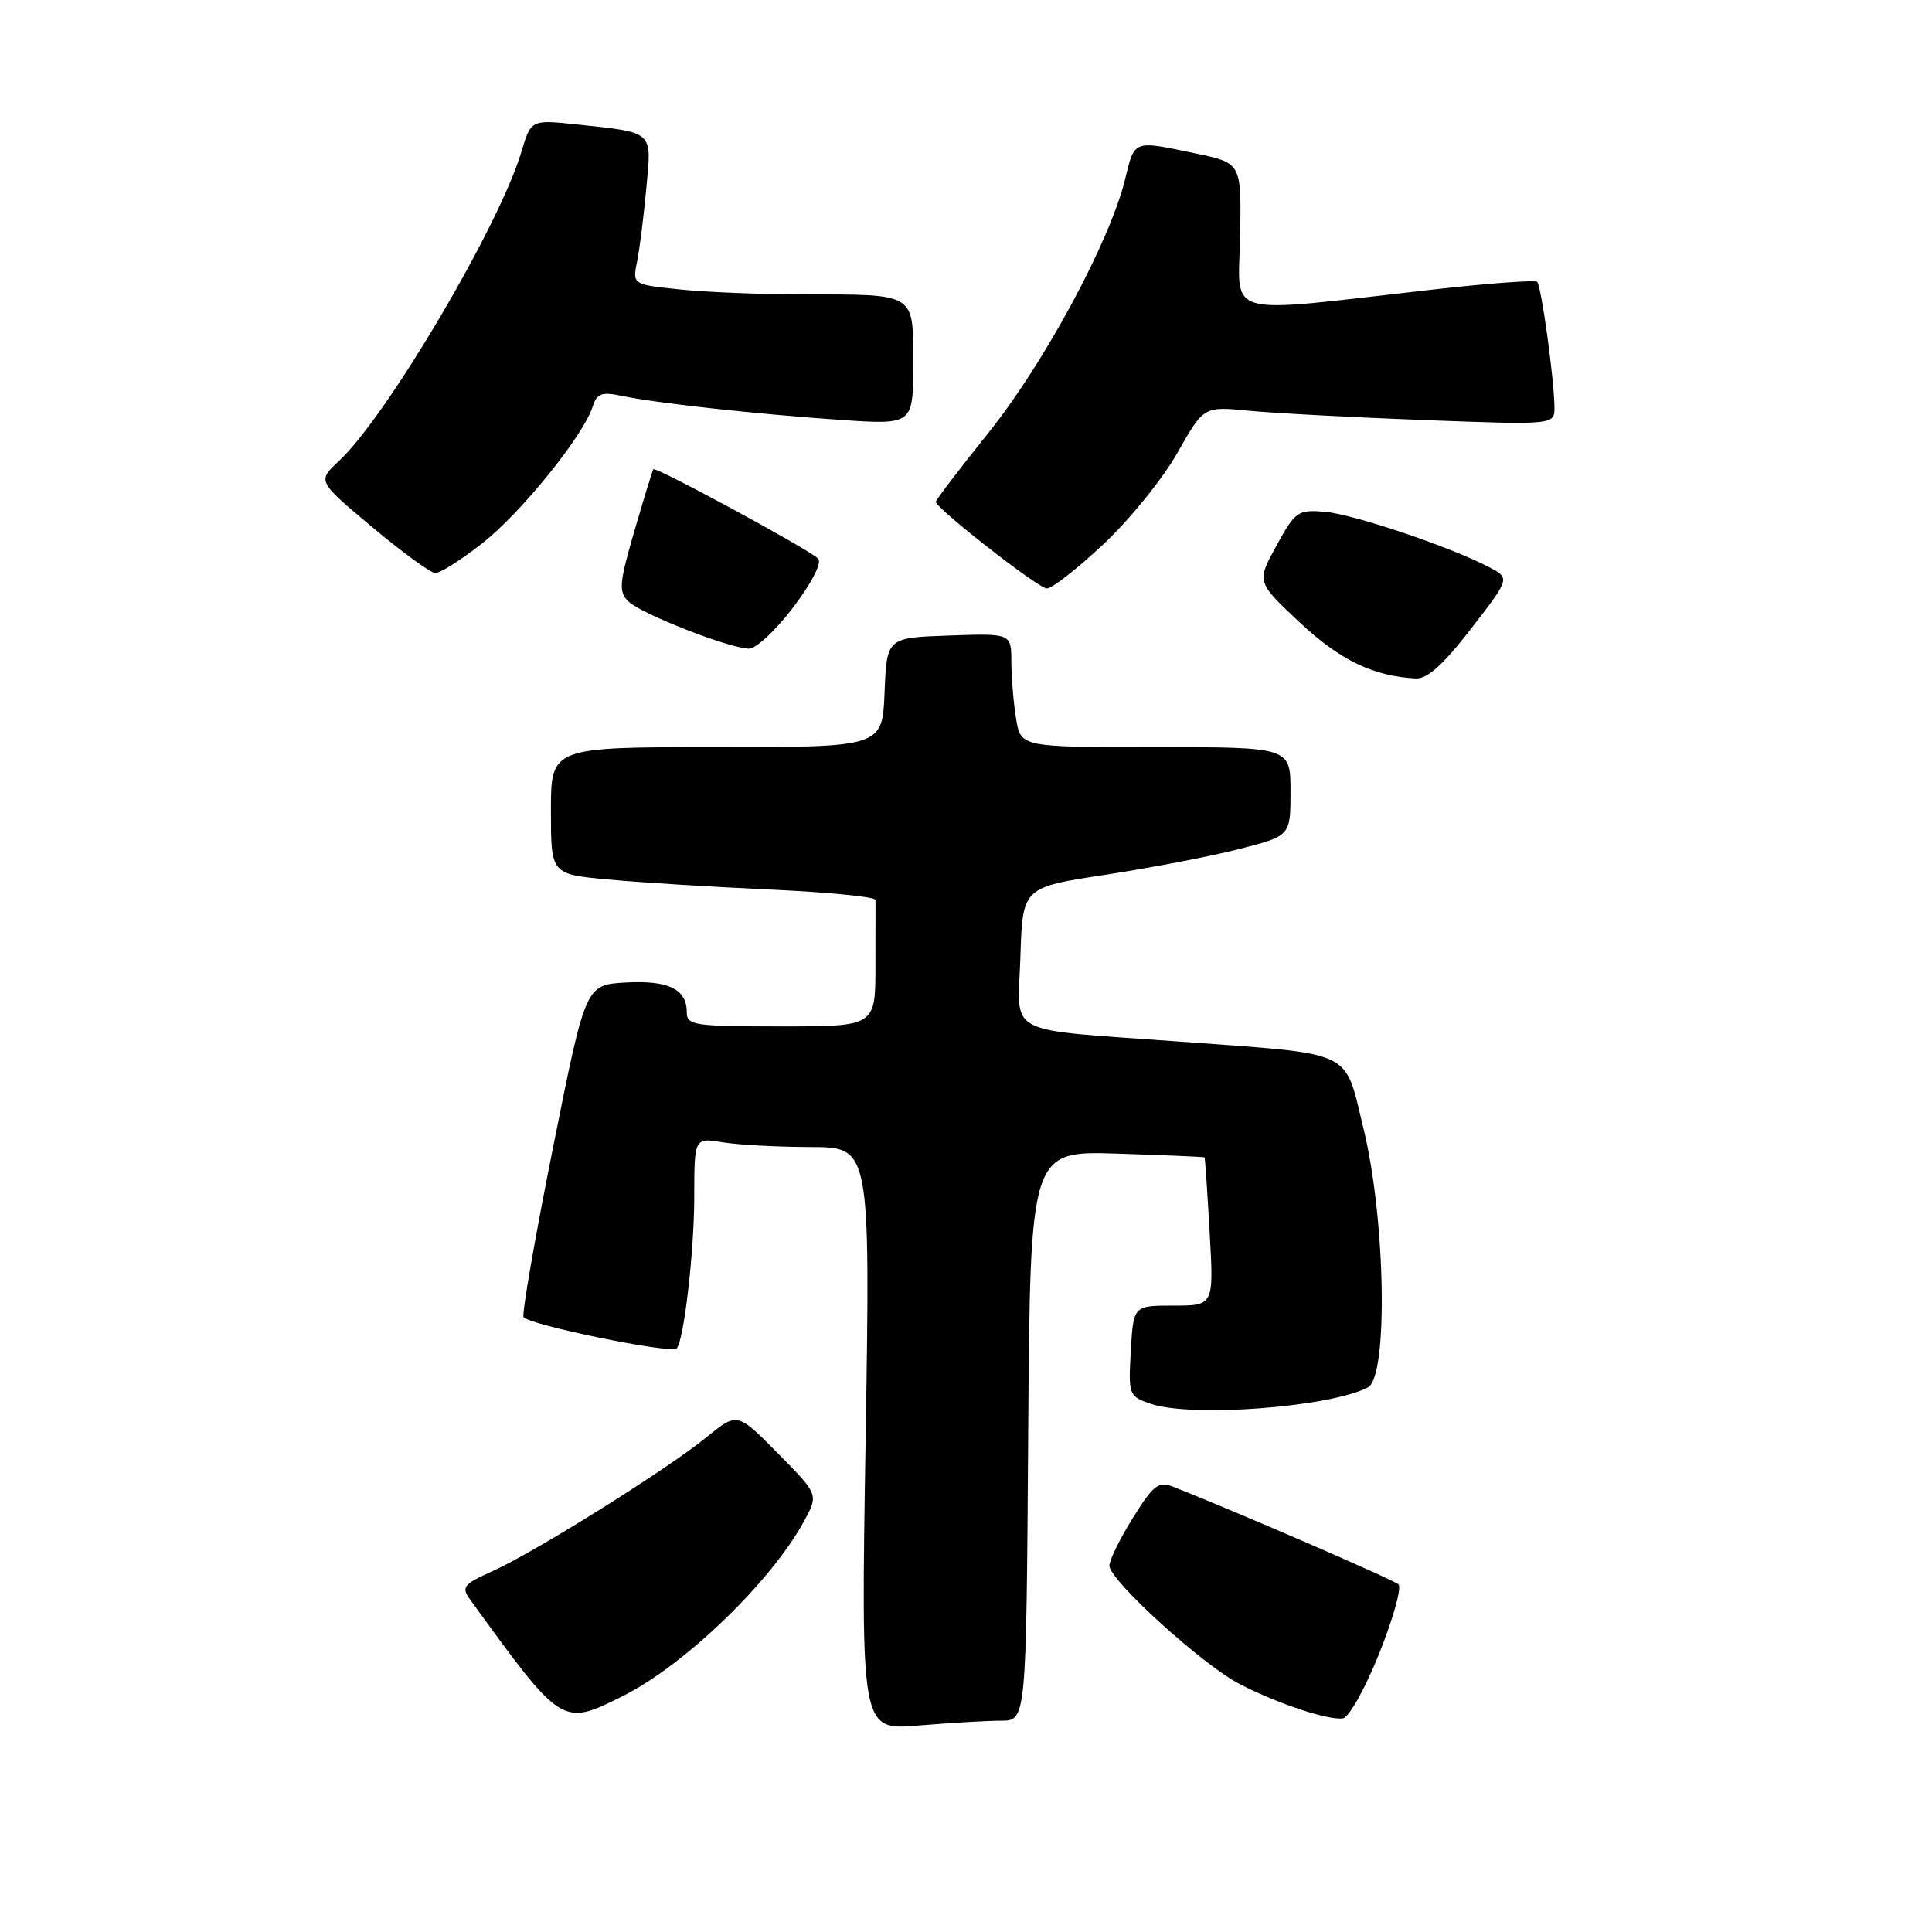 <?xml version="1.0" encoding="UTF-8" standalone="no"?>
<!DOCTYPE svg PUBLIC "-//W3C//DTD SVG 1.1//EN" "http://www.w3.org/Graphics/SVG/1.1/DTD/svg11.dtd" >
<svg xmlns="http://www.w3.org/2000/svg" xmlns:xlink="http://www.w3.org/1999/xlink" version="1.1" viewBox="0 0 256 256">
 <g >
 <path fill="currentColor"
d=" M 132.64 228.00 C 135.98 228.00 135.98 228.00 136.24 190.25 C 136.50 152.50 136.50 152.50 148.00 152.86 C 154.32 153.06 159.55 153.29 159.61 153.36 C 159.68 153.44 159.98 157.89 160.28 163.25 C 160.84 173.00 160.84 173.00 155.51 173.00 C 150.18 173.00 150.18 173.00 149.84 178.99 C 149.51 184.82 149.58 185.01 152.40 185.99 C 157.77 187.86 176.15 186.49 181.25 183.84 C 183.96 182.43 183.61 161.57 180.67 149.54 C 178.07 138.93 179.79 139.75 156.50 138.03 C 132.63 136.28 134.88 137.47 135.21 126.74 C 135.50 117.58 135.50 117.58 146.50 115.91 C 152.55 114.98 160.54 113.45 164.25 112.49 C 171.00 110.76 171.00 110.76 171.00 104.88 C 171.00 99.00 171.00 99.00 153.13 99.00 C 135.26 99.00 135.26 99.00 134.64 95.25 C 134.30 93.19 134.02 89.79 134.01 87.71 C 134.00 83.92 134.00 83.92 125.75 84.21 C 117.50 84.50 117.50 84.50 117.21 91.75 C 116.91 99.00 116.91 99.00 94.96 99.00 C 73.00 99.00 73.00 99.00 73.00 107.41 C 73.00 115.83 73.00 115.83 80.49 116.53 C 84.61 116.92 94.29 117.52 102.01 117.87 C 109.72 118.22 116.02 118.84 116.01 119.25 C 116.01 119.66 116.00 123.60 116.00 128.00 C 116.00 136.00 116.00 136.00 103.50 136.00 C 91.94 136.00 91.00 135.86 91.00 134.12 C 91.00 131.05 88.55 129.87 82.87 130.19 C 77.59 130.50 77.59 130.50 73.29 152.00 C 70.92 163.82 69.16 173.95 69.37 174.50 C 69.75 175.49 88.91 179.43 89.66 178.67 C 90.61 177.72 91.99 165.85 91.99 158.62 C 92.00 150.74 92.00 150.74 95.75 151.36 C 97.81 151.70 103.06 151.98 107.41 151.99 C 115.32 152.00 115.32 152.00 114.70 190.64 C 114.07 229.29 114.07 229.29 121.69 228.64 C 125.88 228.29 130.80 228.00 132.64 228.00 Z  M 82.50 224.75 C 90.74 220.64 102.26 209.51 106.59 201.47 C 108.45 198.02 108.45 198.02 103.07 192.57 C 97.69 187.12 97.69 187.12 93.59 190.46 C 88.36 194.72 70.80 205.71 65.23 208.20 C 61.46 209.89 61.11 210.31 62.23 211.86 C 74.49 228.79 74.44 228.77 82.50 224.75 Z  M 182.75 219.10 C 184.60 214.49 185.75 210.37 185.31 209.94 C 184.65 209.32 163.46 200.14 155.36 196.97 C 153.51 196.25 152.79 196.82 150.11 201.13 C 148.40 203.88 147.00 206.73 147.00 207.45 C 147.00 209.39 159.38 220.64 164.28 223.16 C 169.37 225.77 175.96 227.96 177.94 227.69 C 178.74 227.58 180.89 223.75 182.75 219.10 Z  M 194.93 83.30 C 200.10 76.61 200.10 76.61 197.31 75.15 C 192.17 72.45 179.31 68.12 175.52 67.81 C 171.97 67.52 171.63 67.75 169.14 72.30 C 166.50 77.10 166.50 77.10 172.17 82.43 C 177.52 87.46 181.99 89.62 187.63 89.90 C 189.14 89.97 191.27 88.04 194.93 83.30 Z  M 105.12 80.45 C 107.62 77.15 108.94 74.54 108.40 74.01 C 107.18 72.79 86.86 61.78 86.57 62.18 C 86.45 62.36 85.32 66.03 84.06 70.35 C 82.05 77.27 81.95 78.38 83.25 79.68 C 84.87 81.30 96.50 85.87 99.22 85.95 C 100.17 85.98 102.80 83.52 105.12 80.45 Z  M 146.21 72.11 C 149.67 68.87 154.07 63.43 156.00 60.03 C 159.50 53.84 159.50 53.84 165.44 54.42 C 168.70 54.74 179.16 55.30 188.69 55.66 C 206.00 56.31 206.00 56.31 205.97 53.91 C 205.92 50.13 204.23 37.89 203.68 37.35 C 203.41 37.08 197.19 37.54 189.85 38.37 C 161.53 41.57 164.13 42.29 164.32 31.28 C 164.50 21.61 164.50 21.61 158.50 20.35 C 150.10 18.58 150.36 18.49 149.08 23.75 C 147.09 31.94 138.41 48.05 131.03 57.28 C 127.16 62.11 124.00 66.25 124.00 66.48 C 124.00 67.35 137.56 77.95 138.71 77.97 C 139.38 77.99 142.76 75.35 146.21 72.11 Z  M 63.96 71.94 C 69.14 67.85 77.33 57.69 78.54 53.86 C 79.09 52.13 79.72 51.90 82.35 52.45 C 86.90 53.41 99.99 54.85 111.25 55.63 C 121.00 56.30 121.00 56.30 121.00 48.27 C 121.00 38.70 121.53 39.03 106.40 39.01 C 100.84 39.01 93.48 38.71 90.05 38.35 C 83.81 37.70 83.81 37.70 84.41 34.68 C 84.75 33.02 85.30 28.64 85.64 24.94 C 86.36 17.25 86.73 17.60 76.43 16.49 C 70.36 15.85 70.36 15.85 69.07 20.17 C 66.13 29.98 51.27 55.15 44.91 61.09 C 42.05 63.75 42.05 63.75 49.28 69.81 C 53.25 73.13 57.02 75.89 57.66 75.93 C 58.30 75.97 61.13 74.17 63.96 71.94 Z "/>
</g>
</svg>